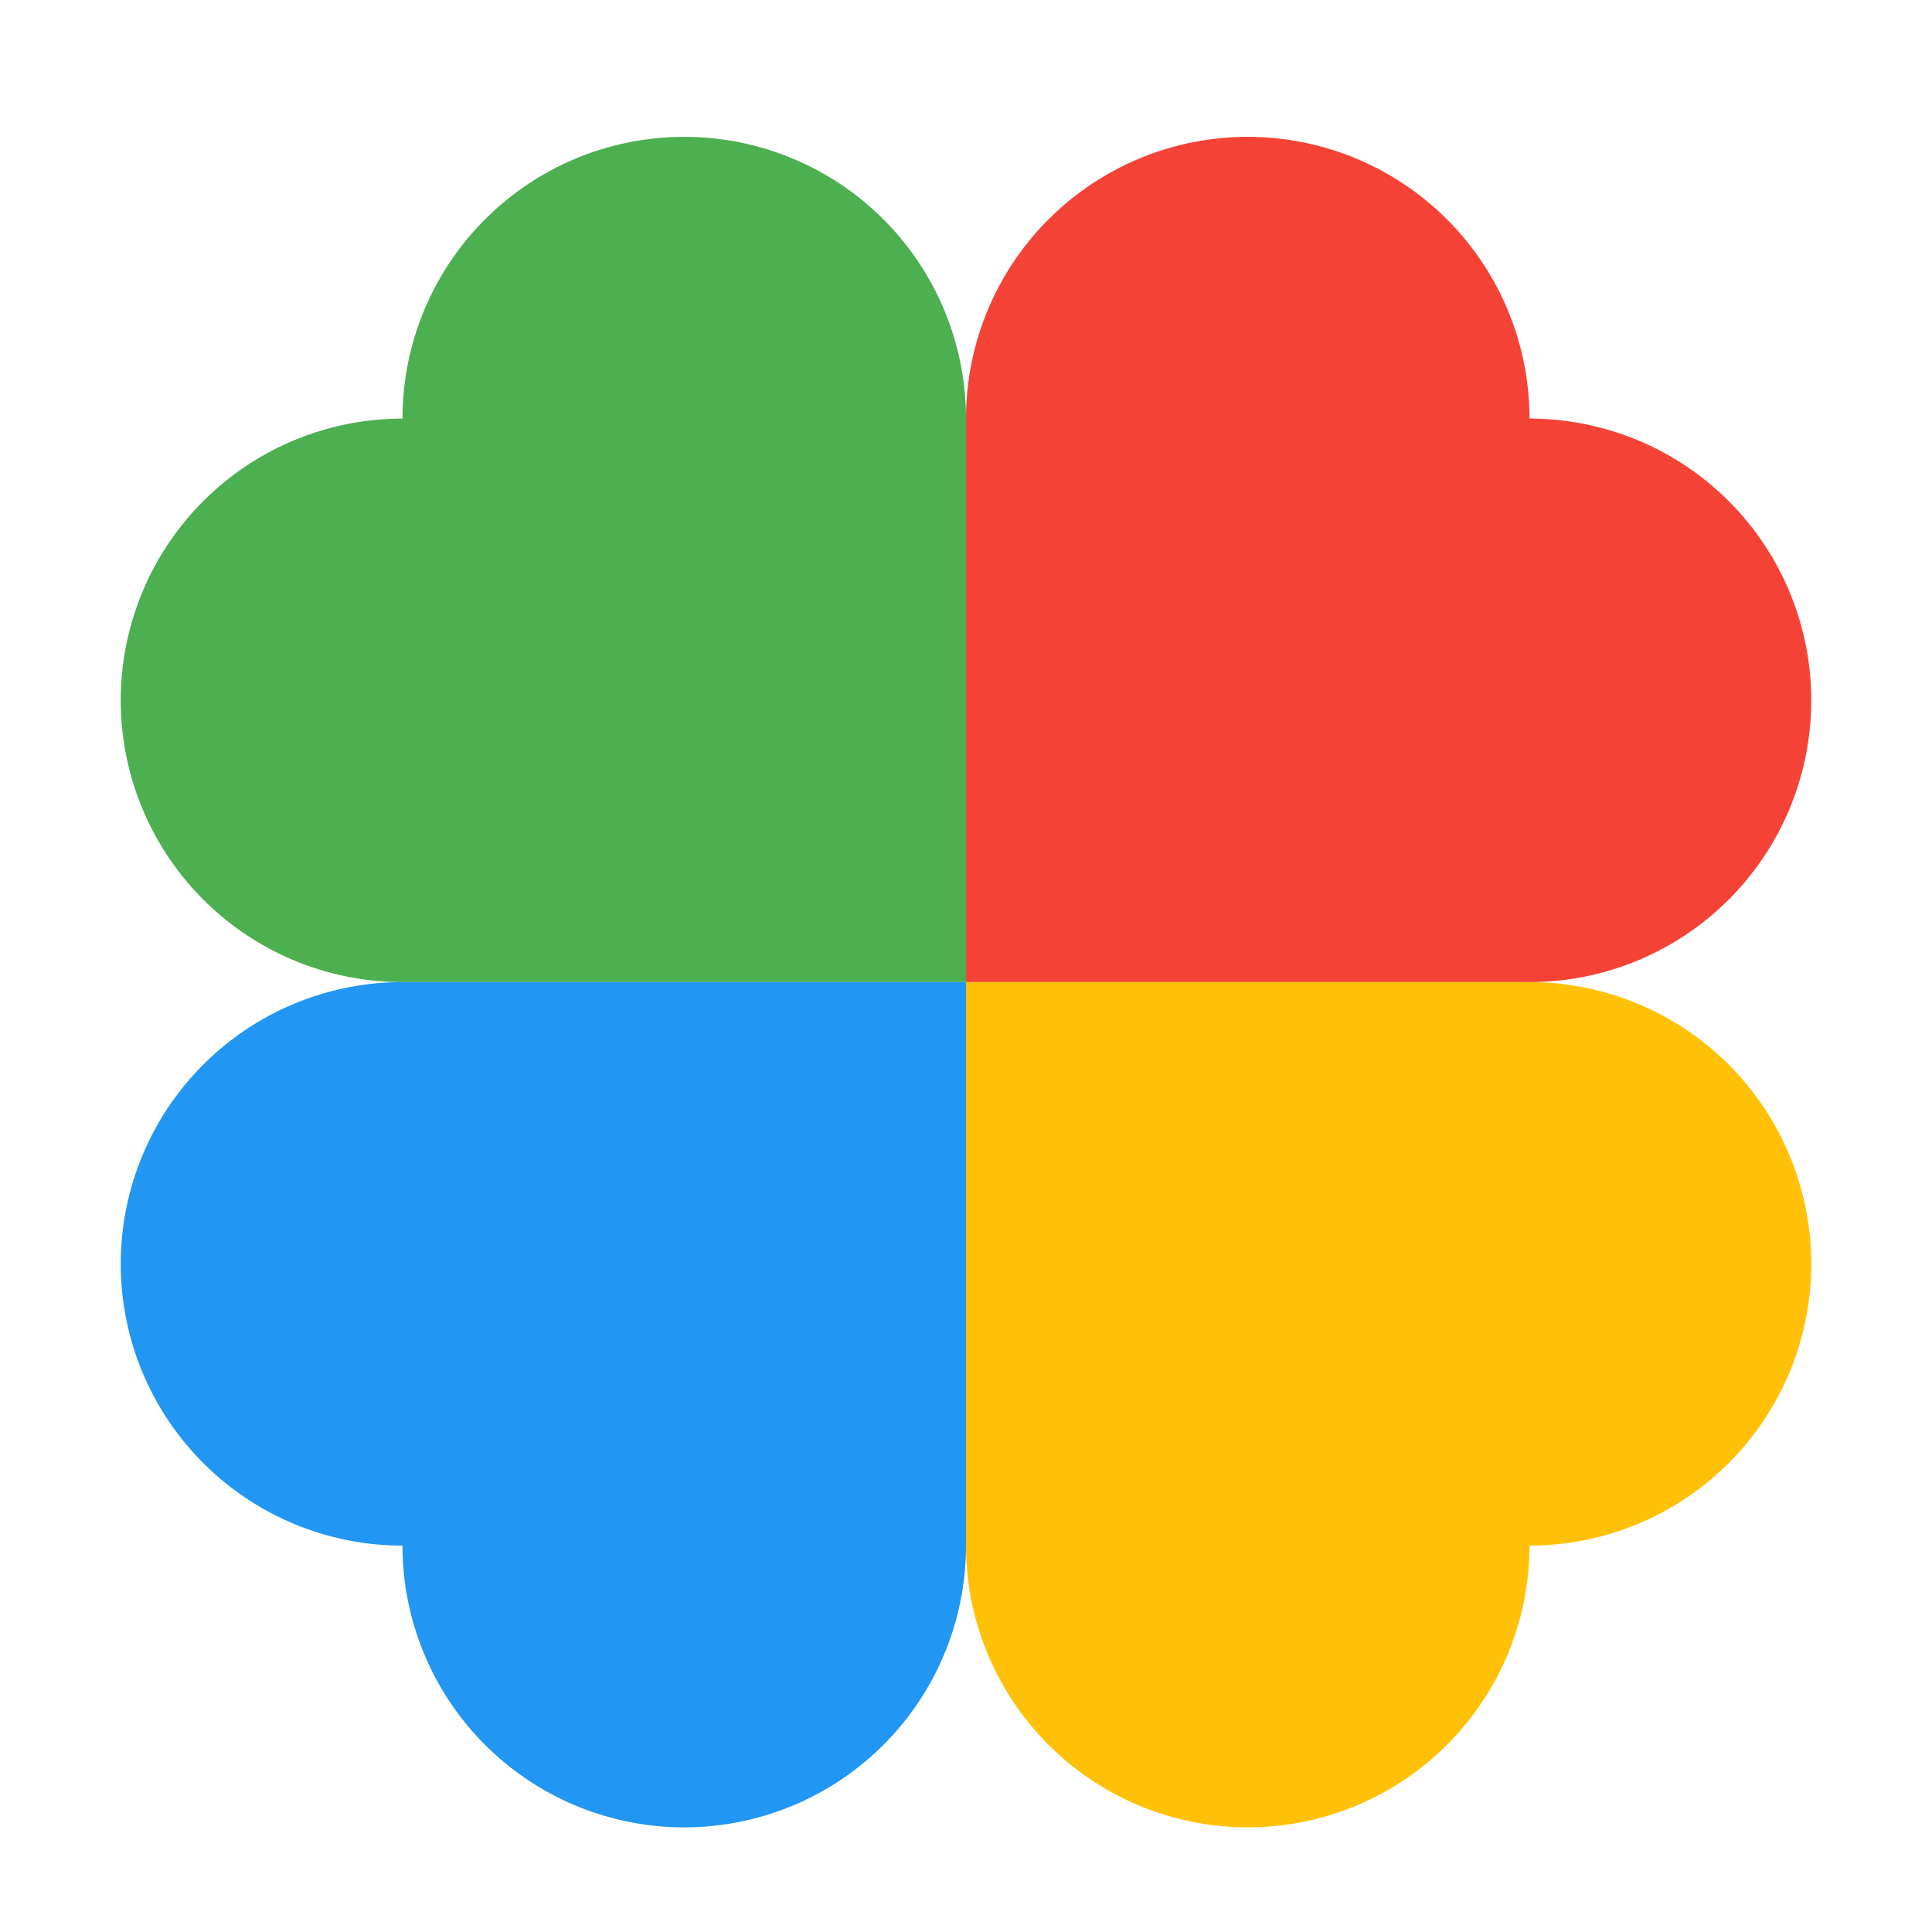 <svg 
    xmlns="http://www.w3.org/2000/svg" width="48" height="48">
    <defs>
        <filter id="a">
            <feGaussianBlur in="SourceAlpha" stdDeviation=".8"/>
            <feOffset dy=".4"/>
            <feComponentTransfer>
                <feFuncA slope=".3" type="linear"/>
            </feComponentTransfer>
            <feMerge>
                <feMergeNode/>
                <feMergeNode in="SourceGraphic"/>
            </feMerge>
        </filter>
    </defs>
    <g fill-rule="evenodd" filter="url(#a)" transform="translate(0 32)">
        <path fill="#4caf50" d="M17-29a7 7 0 0 0-7 7 7 7 0 0 0-7 7 7 7 0 0 0 7 7h14v-14a7 7 0 0 0-7-7z"/>
        <path fill="#f44336" d="M45-15a7 7 0 0 0-7-7 7 7 0 0 0-7-7 7 7 0 0 0-7 7v14h14a7 7 0 0 0 7-7z"/>
        <path fill="#2196f3" d="M3-1a7 7 0 0 0 7 7 7 7 0 0 0 7 7 7 7 0 0 0 7-7V-8H10a7 7 0 0 0-7 7z"/>
        <path fill="#ffc107" d="M31 13a7 7 0 0 0 7-7 7 7 0 0 0 7-7 7 7 0 0 0-7-7H24V6a7 7 0 0 0 7 7z"/>
    </g>
</svg>